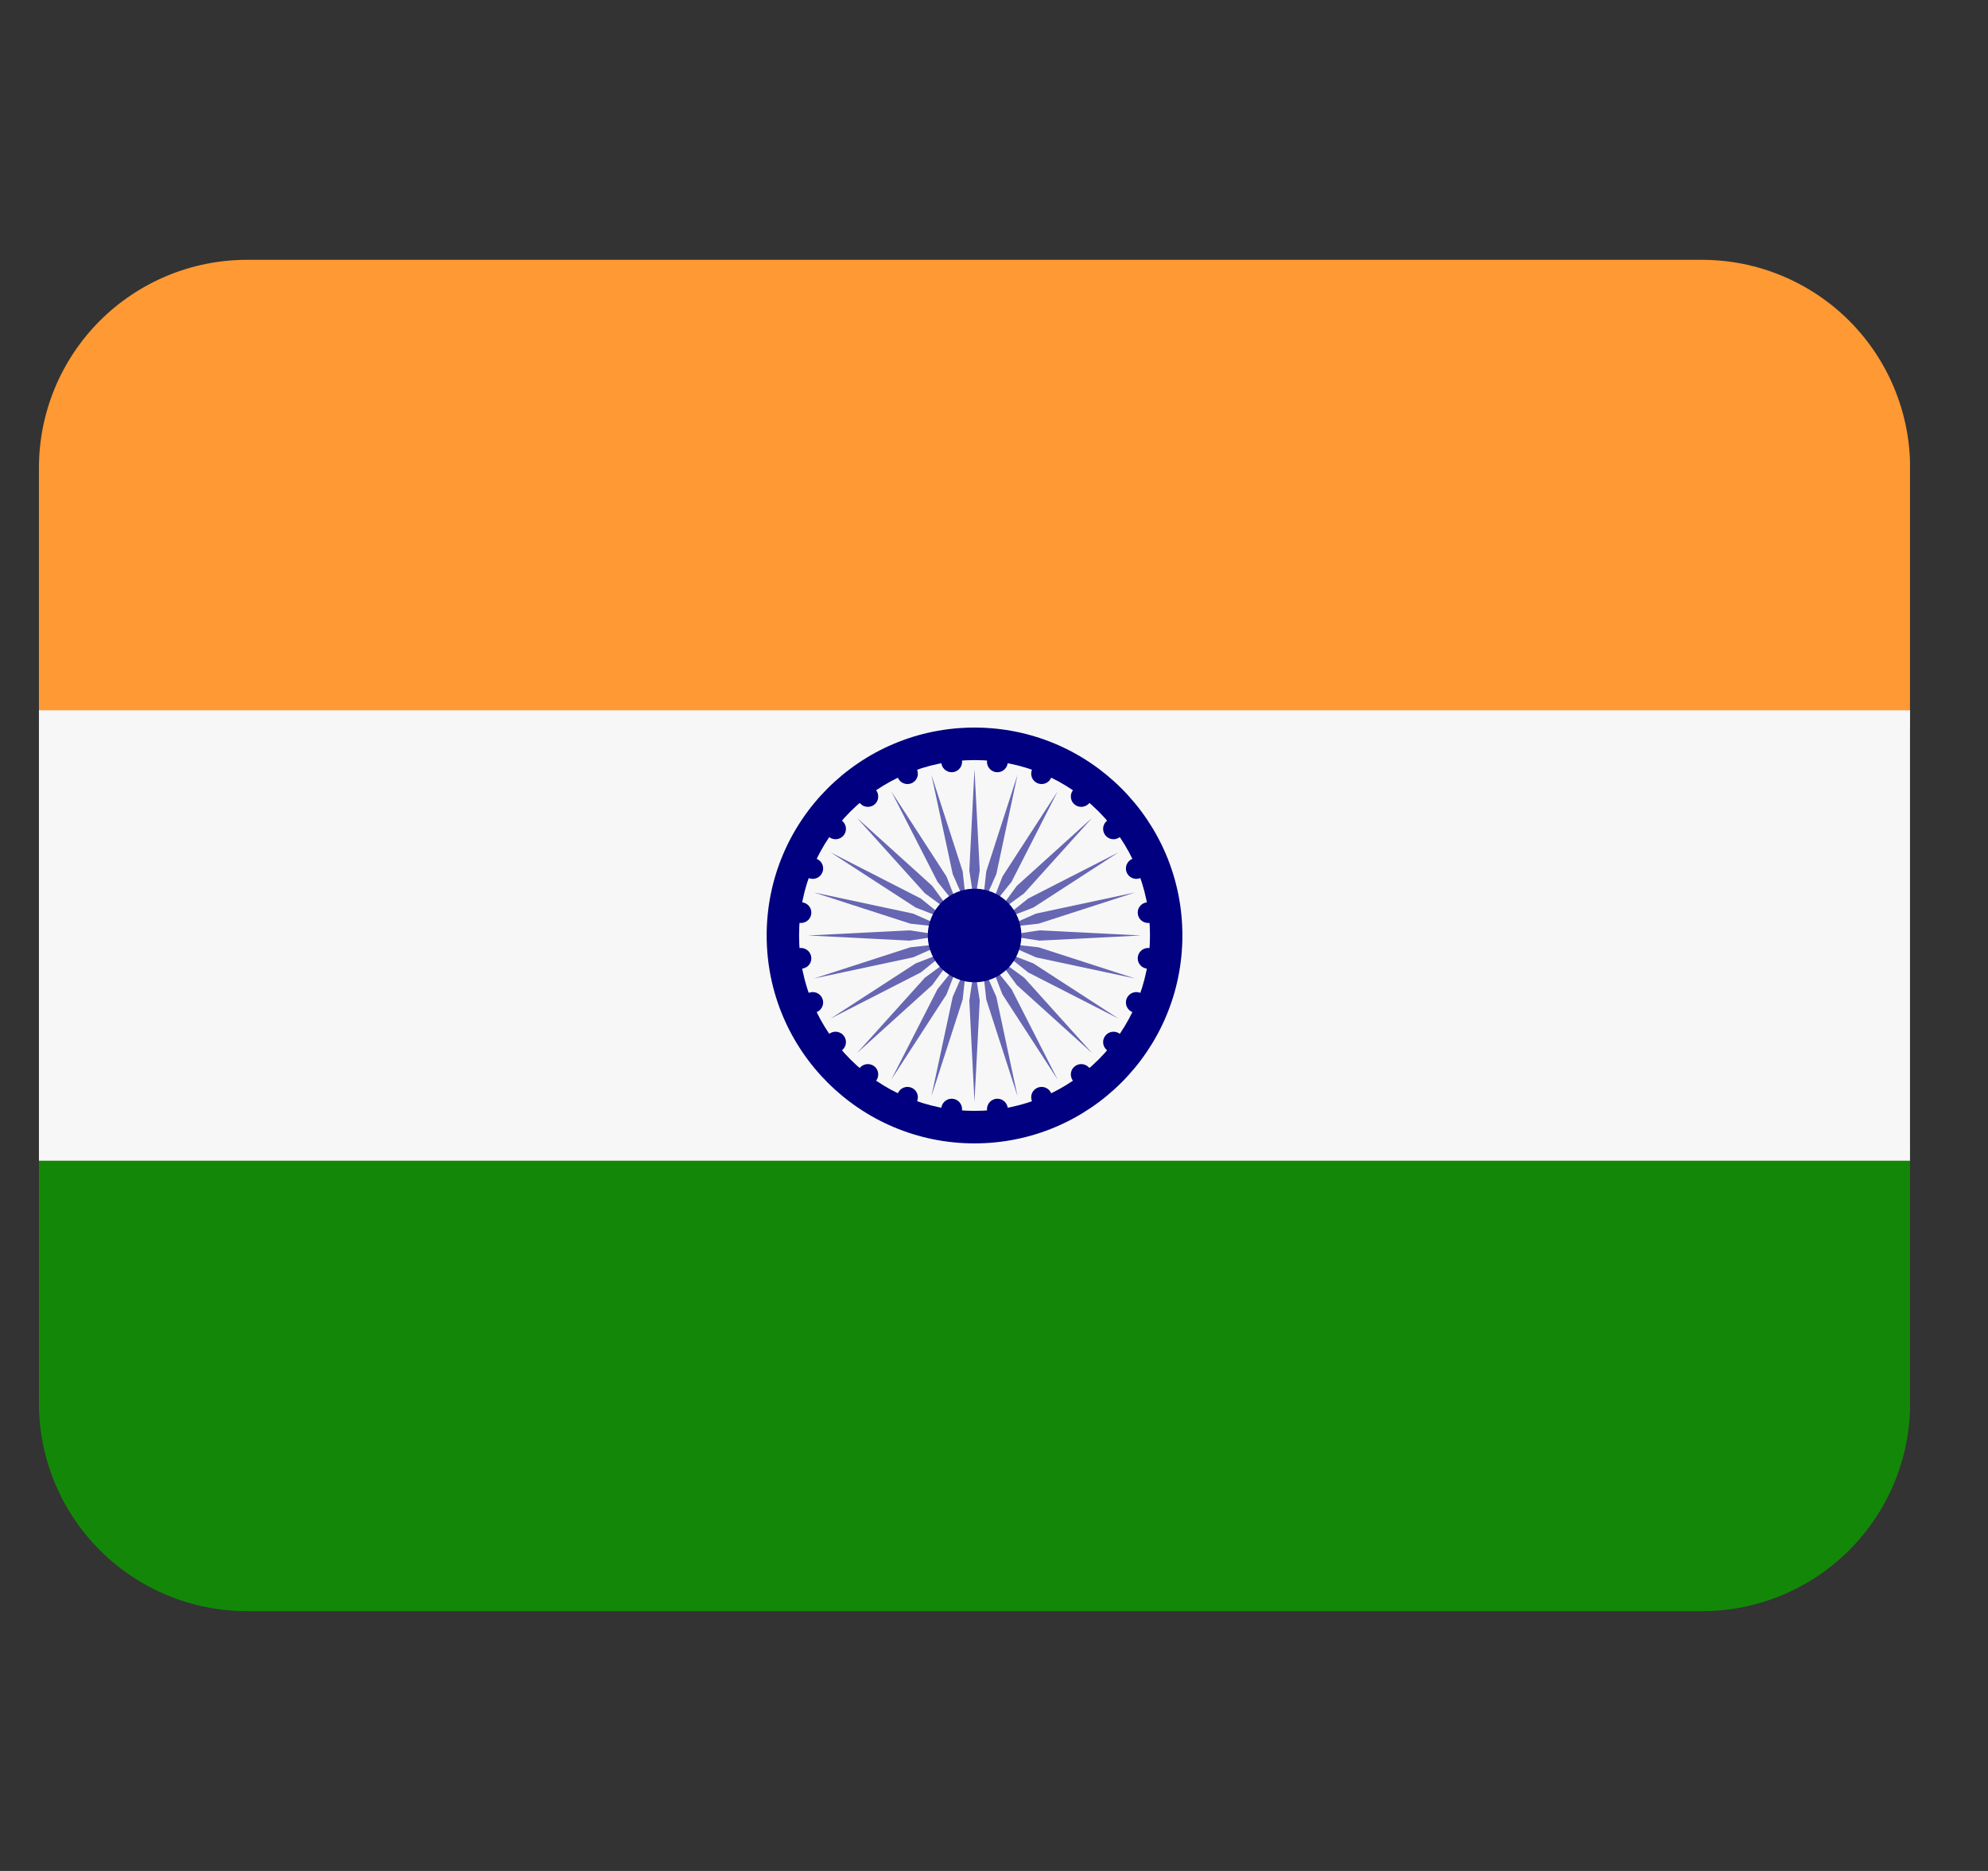 <svg width="17" height="16" viewBox="0 0 17 16" fill="none" xmlns="http://www.w3.org/2000/svg">
<rect x="0" y="0" width="17" height="16" fill="#333333" stroke="none"/>
<g clip-path="url(#clip0_25_770)">
<path d="M0.333 12C0.333 12.472 0.521 12.924 0.854 13.257C1.188 13.591 1.64 13.778 2.111 13.778H14.556C15.027 13.778 15.479 13.591 15.813 13.257C16.146 12.924 16.334 12.472 16.334 12V9.778H0.333V12Z" fill="#138808"/>
<path d="M16.334 6.222V4C16.334 3.529 16.146 3.076 15.813 2.743C15.479 2.41 15.027 2.222 14.556 2.222H2.111C1.64 2.222 1.188 2.41 0.854 2.743C0.521 3.076 0.333 3.529 0.333 4L0.333 6.222H16.334Z" fill="#FF9933"/>
<path d="M0.333 6.074H16.334V9.926H0.333V6.074Z" fill="#F7F7F7"/>
<path d="M8.333 9.778C9.315 9.778 10.111 8.982 10.111 8C10.111 7.018 9.315 6.222 8.333 6.222C7.352 6.222 6.556 7.018 6.556 8C6.556 8.982 7.352 9.778 8.333 9.778Z" fill="#000080"/>
<path d="M8.334 9.5C9.162 9.5 9.834 8.828 9.834 8C9.834 7.172 9.162 6.5 8.334 6.5C7.505 6.5 6.833 7.172 6.833 8C6.833 8.828 7.505 9.5 8.334 9.5Z" fill="#F7F7F7"/>
<path d="M8.378 7.444L8.333 7.733L8.289 7.444L8.333 6.578L8.378 7.444ZM7.965 6.626L8.147 7.475L8.264 7.742L8.232 7.452L7.965 6.626ZM7.622 6.768L8.017 7.541L8.2 7.769L8.094 7.496L7.622 6.768ZM7.328 6.994L7.909 7.639L8.145 7.812L7.972 7.576L7.328 6.994ZM7.102 7.289L7.83 7.761L8.102 7.867L7.874 7.684L7.102 7.289ZM6.96 7.632L7.785 7.899L8.076 7.931L7.808 7.813L6.96 7.632ZM6.911 8L7.778 8.044L8.067 8L7.778 7.956L6.911 8ZM6.96 8.368L7.808 8.187L8.076 8.069L7.785 8.101L6.96 8.368ZM7.102 8.711L7.874 8.316L8.102 8.133L7.83 8.239L7.102 8.711ZM7.328 9.006L7.972 8.424L8.145 8.188L7.909 8.361L7.328 9.006ZM7.622 9.232L8.094 8.504L8.2 8.231L8.017 8.459L7.622 9.232ZM7.965 9.374L8.232 8.548L8.264 8.258L8.147 8.525L7.965 9.374ZM8.333 9.422L8.378 8.556L8.333 8.267L8.289 8.556L8.333 9.422ZM8.701 9.374L8.52 8.525L8.402 8.258L8.434 8.548L8.701 9.374ZM9.044 9.232L8.65 8.459L8.467 8.231L8.572 8.504L9.044 9.232ZM9.339 9.006L8.758 8.361L8.522 8.188L8.695 8.424L9.339 9.006ZM9.565 8.711L8.837 8.239L8.564 8.133L8.792 8.316L9.565 8.711ZM9.707 8.368L8.881 8.101L8.591 8.069L8.859 8.187L9.707 8.368ZM9.756 8L8.889 7.956L8.6 8L8.889 8.044L9.756 8ZM9.707 7.632L8.859 7.813L8.591 7.931L8.881 7.899L9.707 7.632ZM9.565 7.289L8.792 7.684L8.564 7.867L8.837 7.761L9.565 7.289ZM9.339 6.994L8.695 7.576L8.522 7.812L8.758 7.639L9.339 6.994ZM9.044 6.768L8.572 7.496L8.467 7.769L8.65 7.541L9.044 6.768ZM8.701 6.626L8.434 7.452L8.402 7.742L8.52 7.475L8.701 6.626Z" fill="#6666B3"/>
<path d="M8.138 6.604C8.187 6.604 8.227 6.564 8.227 6.515C8.227 6.466 8.187 6.426 8.138 6.426C8.089 6.426 8.049 6.466 8.049 6.515C8.049 6.564 8.089 6.604 8.138 6.604Z" fill="#000080"/>
<path d="M7.76 6.705C7.809 6.705 7.849 6.666 7.849 6.616C7.849 6.567 7.809 6.528 7.76 6.528C7.711 6.528 7.671 6.567 7.671 6.616C7.671 6.666 7.711 6.705 7.76 6.705Z" fill="#000080"/>
<path d="M7.421 6.9C7.471 6.9 7.51 6.861 7.51 6.812C7.51 6.762 7.471 6.723 7.421 6.723C7.372 6.723 7.333 6.762 7.333 6.812C7.333 6.861 7.372 6.9 7.421 6.9Z" fill="#000080"/>
<path d="M7.145 7.177C7.194 7.177 7.234 7.137 7.234 7.088C7.234 7.039 7.194 6.999 7.145 6.999C7.096 6.999 7.056 7.039 7.056 7.088C7.056 7.137 7.096 7.177 7.145 7.177Z" fill="#000080"/>
<path d="M6.95 7.516C6.999 7.516 7.039 7.476 7.039 7.427C7.039 7.378 6.999 7.338 6.95 7.338C6.901 7.338 6.861 7.378 6.861 7.427C6.861 7.476 6.901 7.516 6.95 7.516Z" fill="#000080"/>
<path d="M6.849 7.893C6.898 7.893 6.938 7.854 6.938 7.804C6.938 7.755 6.898 7.716 6.849 7.716C6.8 7.716 6.76 7.755 6.76 7.804C6.76 7.854 6.8 7.893 6.849 7.893Z" fill="#000080"/>
<path d="M6.849 8.284C6.898 8.284 6.938 8.245 6.938 8.196C6.938 8.146 6.898 8.107 6.849 8.107C6.8 8.107 6.76 8.146 6.76 8.196C6.76 8.245 6.8 8.284 6.849 8.284Z" fill="#000080"/>
<path d="M6.95 8.662C6.999 8.662 7.039 8.622 7.039 8.573C7.039 8.524 6.999 8.484 6.95 8.484C6.901 8.484 6.861 8.524 6.861 8.573C6.861 8.622 6.901 8.662 6.95 8.662Z" fill="#000080"/>
<path d="M7.145 9.001C7.194 9.001 7.234 8.961 7.234 8.912C7.234 8.863 7.194 8.823 7.145 8.823C7.096 8.823 7.056 8.863 7.056 8.912C7.056 8.961 7.096 9.001 7.145 9.001Z" fill="#000080"/>
<path d="M7.421 9.277C7.471 9.277 7.51 9.238 7.51 9.188C7.51 9.139 7.471 9.1 7.421 9.1C7.372 9.1 7.333 9.139 7.333 9.188C7.333 9.238 7.372 9.277 7.421 9.277Z" fill="#000080"/>
<path d="M7.76 9.472C7.809 9.472 7.849 9.433 7.849 9.384C7.849 9.334 7.809 9.295 7.76 9.295C7.711 9.295 7.671 9.334 7.671 9.384C7.671 9.433 7.711 9.472 7.76 9.472Z" fill="#000080"/>
<path d="M8.138 9.574C8.187 9.574 8.227 9.534 8.227 9.485C8.227 9.436 8.187 9.396 8.138 9.396C8.089 9.396 8.049 9.436 8.049 9.485C8.049 9.534 8.089 9.574 8.138 9.574Z" fill="#000080"/>
<path d="M8.529 9.574C8.578 9.574 8.618 9.534 8.618 9.485C8.618 9.436 8.578 9.396 8.529 9.396C8.48 9.396 8.44 9.436 8.44 9.485C8.44 9.534 8.48 9.574 8.529 9.574Z" fill="#000080"/>
<path d="M8.907 9.472C8.956 9.472 8.996 9.433 8.996 9.384C8.996 9.334 8.956 9.295 8.907 9.295C8.858 9.295 8.818 9.334 8.818 9.384C8.818 9.433 8.858 9.472 8.907 9.472Z" fill="#000080"/>
<path d="M9.246 9.277C9.295 9.277 9.335 9.238 9.335 9.188C9.335 9.139 9.295 9.1 9.246 9.1C9.197 9.1 9.157 9.139 9.157 9.188C9.157 9.238 9.197 9.277 9.246 9.277Z" fill="#000080"/>
<path d="M9.522 9.001C9.571 9.001 9.611 8.961 9.611 8.912C9.611 8.863 9.571 8.823 9.522 8.823C9.473 8.823 9.433 8.863 9.433 8.912C9.433 8.961 9.473 9.001 9.522 9.001Z" fill="#000080"/>
<path d="M9.717 8.662C9.766 8.662 9.806 8.622 9.806 8.573C9.806 8.524 9.766 8.484 9.717 8.484C9.668 8.484 9.628 8.524 9.628 8.573C9.628 8.622 9.668 8.662 9.717 8.662Z" fill="#000080"/>
<path d="M9.818 8.284C9.867 8.284 9.907 8.245 9.907 8.196C9.907 8.146 9.867 8.107 9.818 8.107C9.769 8.107 9.729 8.146 9.729 8.196C9.729 8.245 9.769 8.284 9.818 8.284Z" fill="#000080"/>
<path d="M9.818 7.893C9.867 7.893 9.907 7.854 9.907 7.804C9.907 7.755 9.867 7.716 9.818 7.716C9.769 7.716 9.729 7.755 9.729 7.804C9.729 7.854 9.769 7.893 9.818 7.893Z" fill="#000080"/>
<path d="M9.717 7.516C9.766 7.516 9.806 7.476 9.806 7.427C9.806 7.378 9.766 7.338 9.717 7.338C9.668 7.338 9.628 7.378 9.628 7.427C9.628 7.476 9.668 7.516 9.717 7.516Z" fill="#000080"/>
<path d="M9.522 7.177C9.571 7.177 9.611 7.137 9.611 7.088C9.611 7.039 9.571 6.999 9.522 6.999C9.473 6.999 9.433 7.039 9.433 7.088C9.433 7.137 9.473 7.177 9.522 7.177Z" fill="#000080"/>
<path d="M9.246 6.9C9.295 6.9 9.335 6.861 9.335 6.812C9.335 6.762 9.295 6.723 9.246 6.723C9.197 6.723 9.157 6.762 9.157 6.812C9.157 6.861 9.197 6.9 9.246 6.9Z" fill="#000080"/>
<path d="M8.907 6.705C8.956 6.705 8.996 6.666 8.996 6.616C8.996 6.567 8.956 6.528 8.907 6.528C8.858 6.528 8.818 6.567 8.818 6.616C8.818 6.666 8.858 6.705 8.907 6.705Z" fill="#000080"/>
<path d="M8.529 6.604C8.578 6.604 8.618 6.564 8.618 6.515C8.618 6.466 8.578 6.426 8.529 6.426C8.48 6.426 8.44 6.466 8.44 6.515C8.44 6.564 8.48 6.604 8.529 6.604Z" fill="#000080"/>
<path d="M8.334 8.4C8.555 8.4 8.734 8.221 8.734 8C8.734 7.779 8.555 7.6 8.334 7.6C8.113 7.6 7.934 7.779 7.934 8C7.934 8.221 8.113 8.4 8.334 8.4Z" fill="#000080"/>
</g>
<defs>
<clipPath id="clip0_25_770">
<rect width="16" height="16" fill="white" transform="translate(0.333)"/>
</clipPath>
</defs>
</svg>
